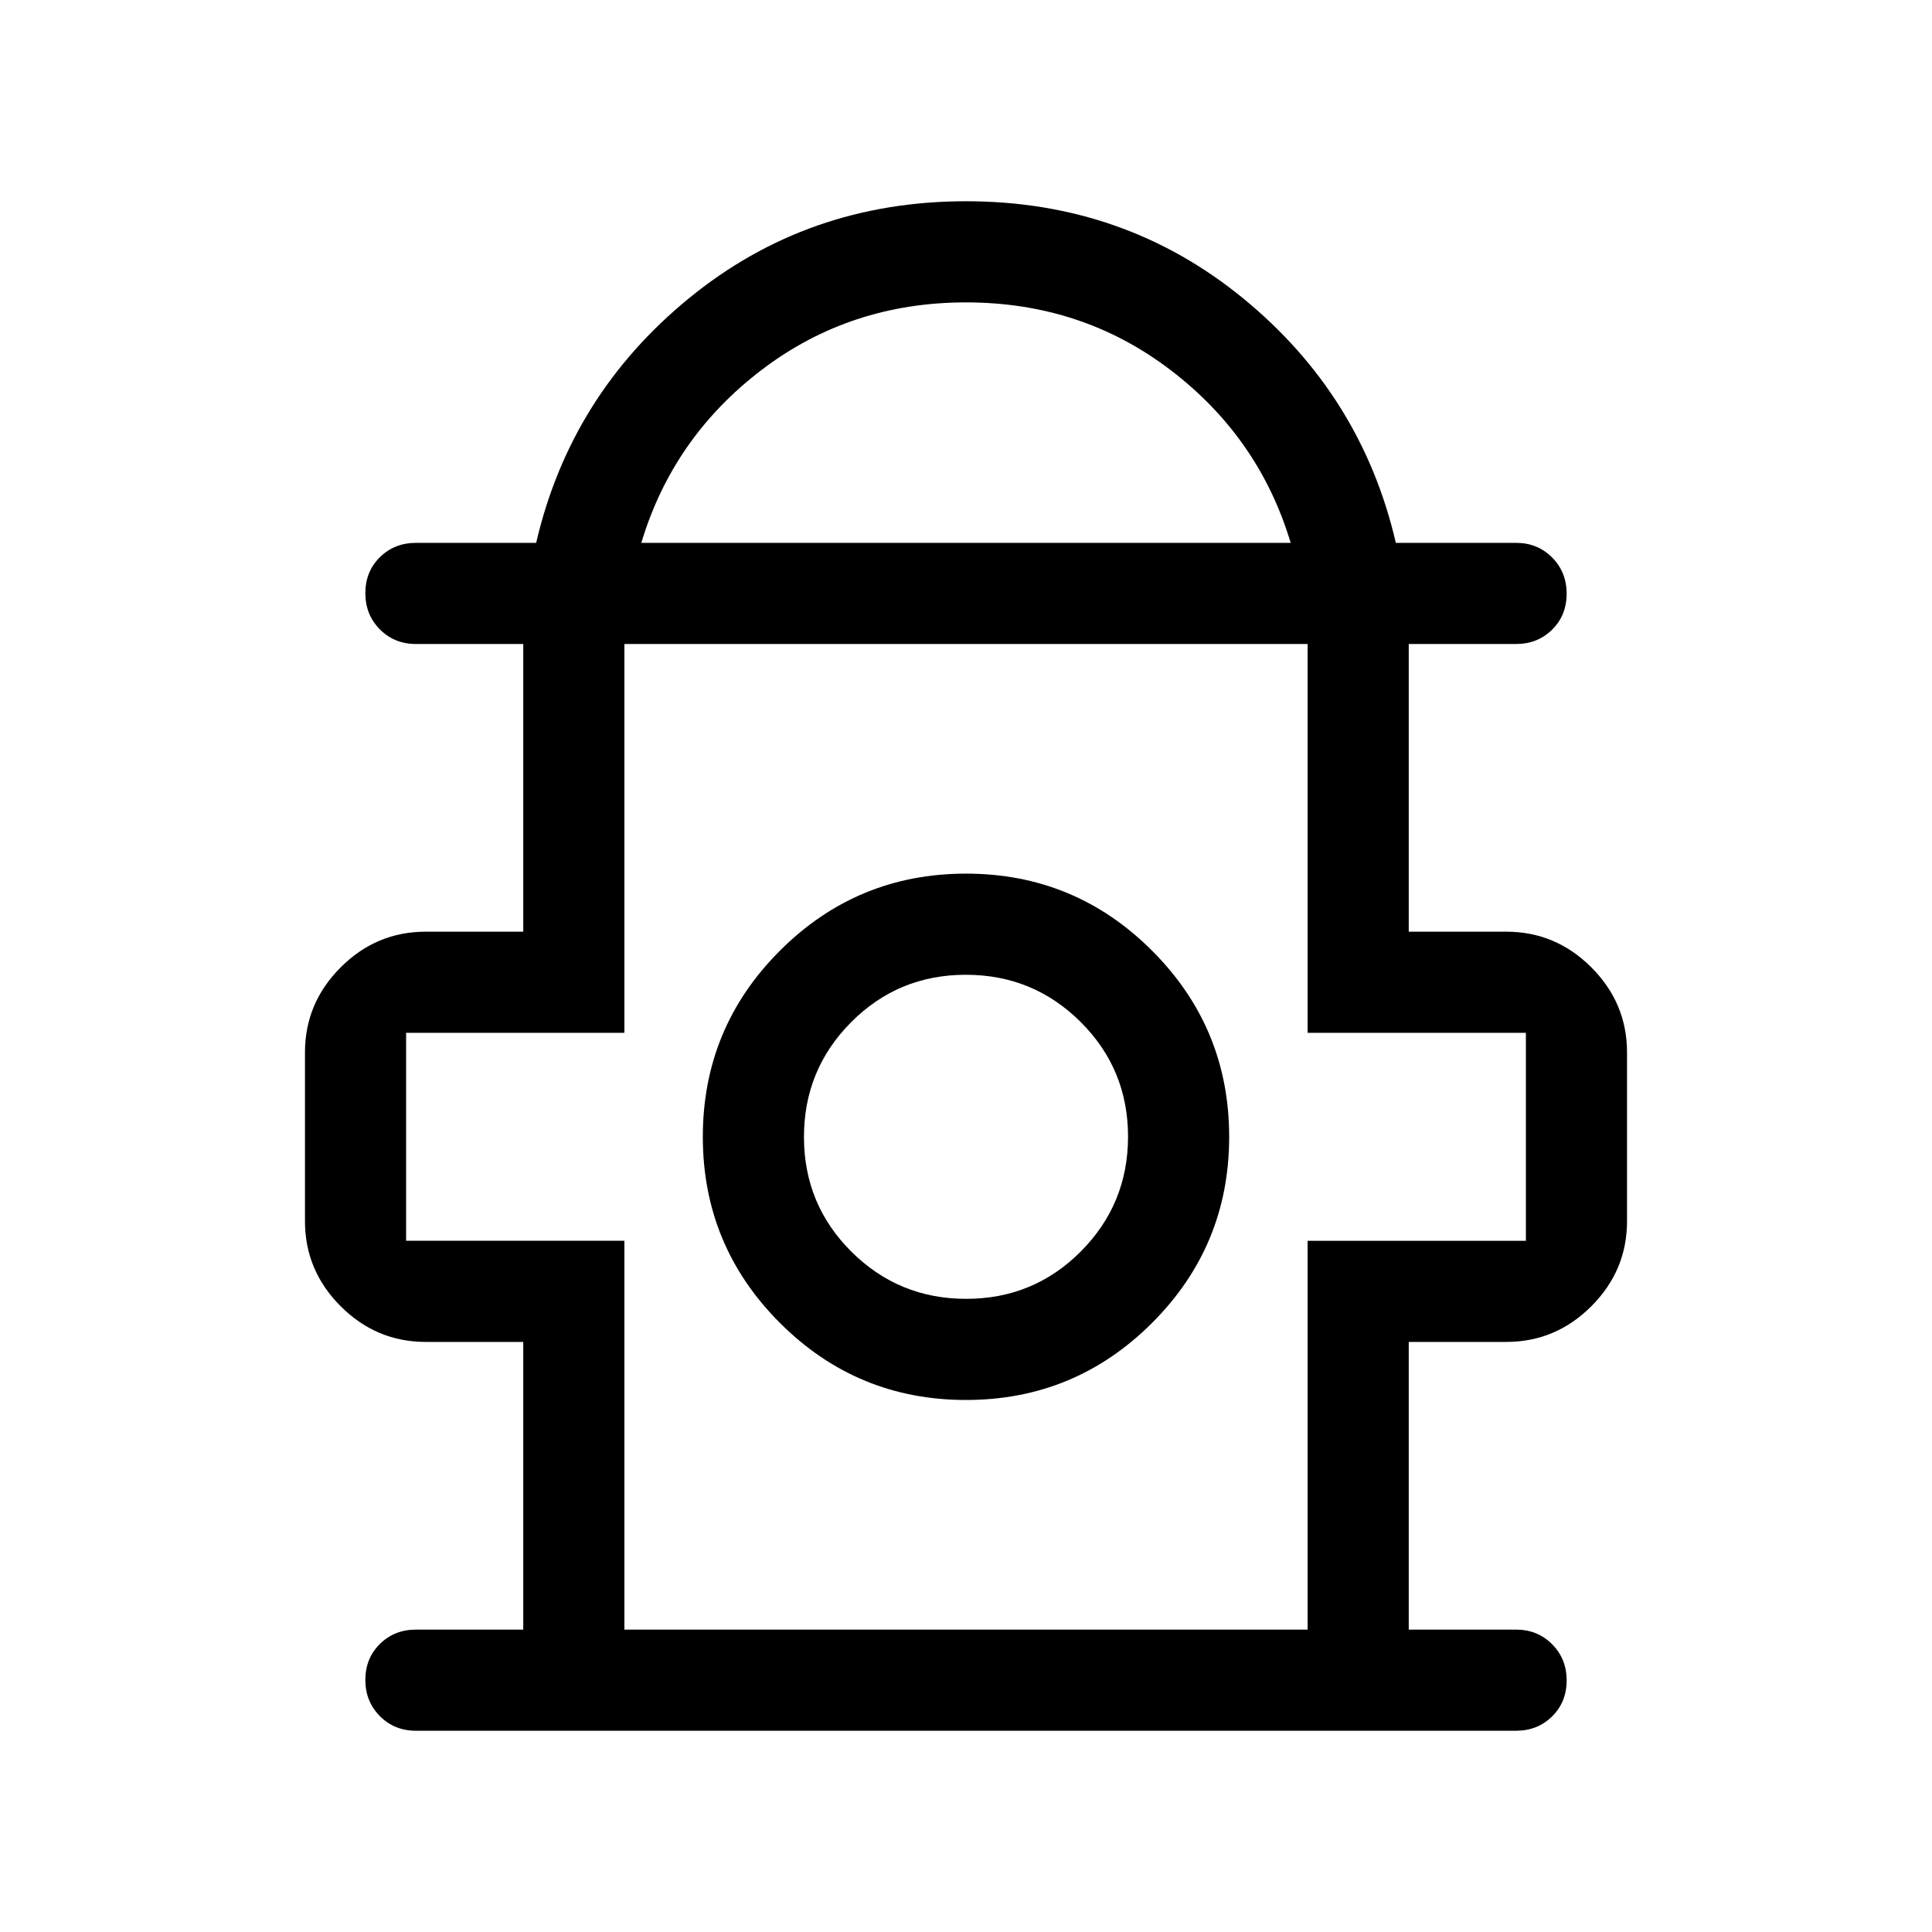 <svg xmlns="http://www.w3.org/2000/svg" height="40" viewBox="0 -960 960 960" width="40"><path d="M260.001-150.256v-142.95h-48.462q-24.538 0-42.268-17.731-17.73-17.73-17.73-42.268v-83.846q0-24.538 17.73-42.269 17.73-17.73 42.268-17.73h48.462V-640h-53.334q-10.679 0-17.903-7.263-7.224-7.263-7.224-17.999 0-10.737 7.224-17.865 7.224-7.128 17.903-7.128h59.744q17.051-73.41 75.974-121.577T480-859.999q78.692 0 137.615 48.167 58.923 48.167 75.974 121.577h59.744q10.679 0 17.903 7.263 7.224 7.263 7.224 17.999 0 10.737-7.224 17.865Q764.012-640 753.333-640h-53.334v142.95h48.462q24.538 0 42.268 17.73 17.73 17.731 17.73 42.269v83.846q0 24.538-17.73 42.268-17.73 17.731-42.268 17.731h-48.462v142.95h53.334q10.679 0 17.903 7.263 7.224 7.263 7.224 17.999 0 10.737-7.224 17.865-7.224 7.128-17.903 7.128H206.667q-10.679 0-17.903-7.263-7.224-7.263-7.224-18 0-10.736 7.224-17.864t17.903-7.128h53.334Zm58.665-539.999h322.668q-15.692-52.334-59.744-85.911-44.051-33.578-101.59-33.578t-101.59 33.578q-44.052 33.577-59.744 85.911Zm-8.41 539.999h339.488v-193.205h108.46v-103.334h-108.46V-640H310.256v193.205h-108.46v103.334h108.46v193.205ZM479.984-264.36q54.17 0 92.477-38.292 38.308-38.292 38.308-92.461t-38.292-92.476q-38.292-38.308-92.461-38.308-54.17 0-92.477 38.292-38.308 38.292-38.308 92.461t38.292 92.477q38.292 38.307 92.461 38.307Zm.113-50.255q-33.508 0-57.059-23.455-23.552-23.455-23.552-56.962 0-33.507 23.455-57.058 23.455-23.552 56.962-23.552 33.508 0 57.059 23.455 23.552 23.455 23.552 56.962 0 33.507-23.455 57.059-23.455 23.551-56.962 23.551ZM480-395.128ZM480-640Z"/></svg>